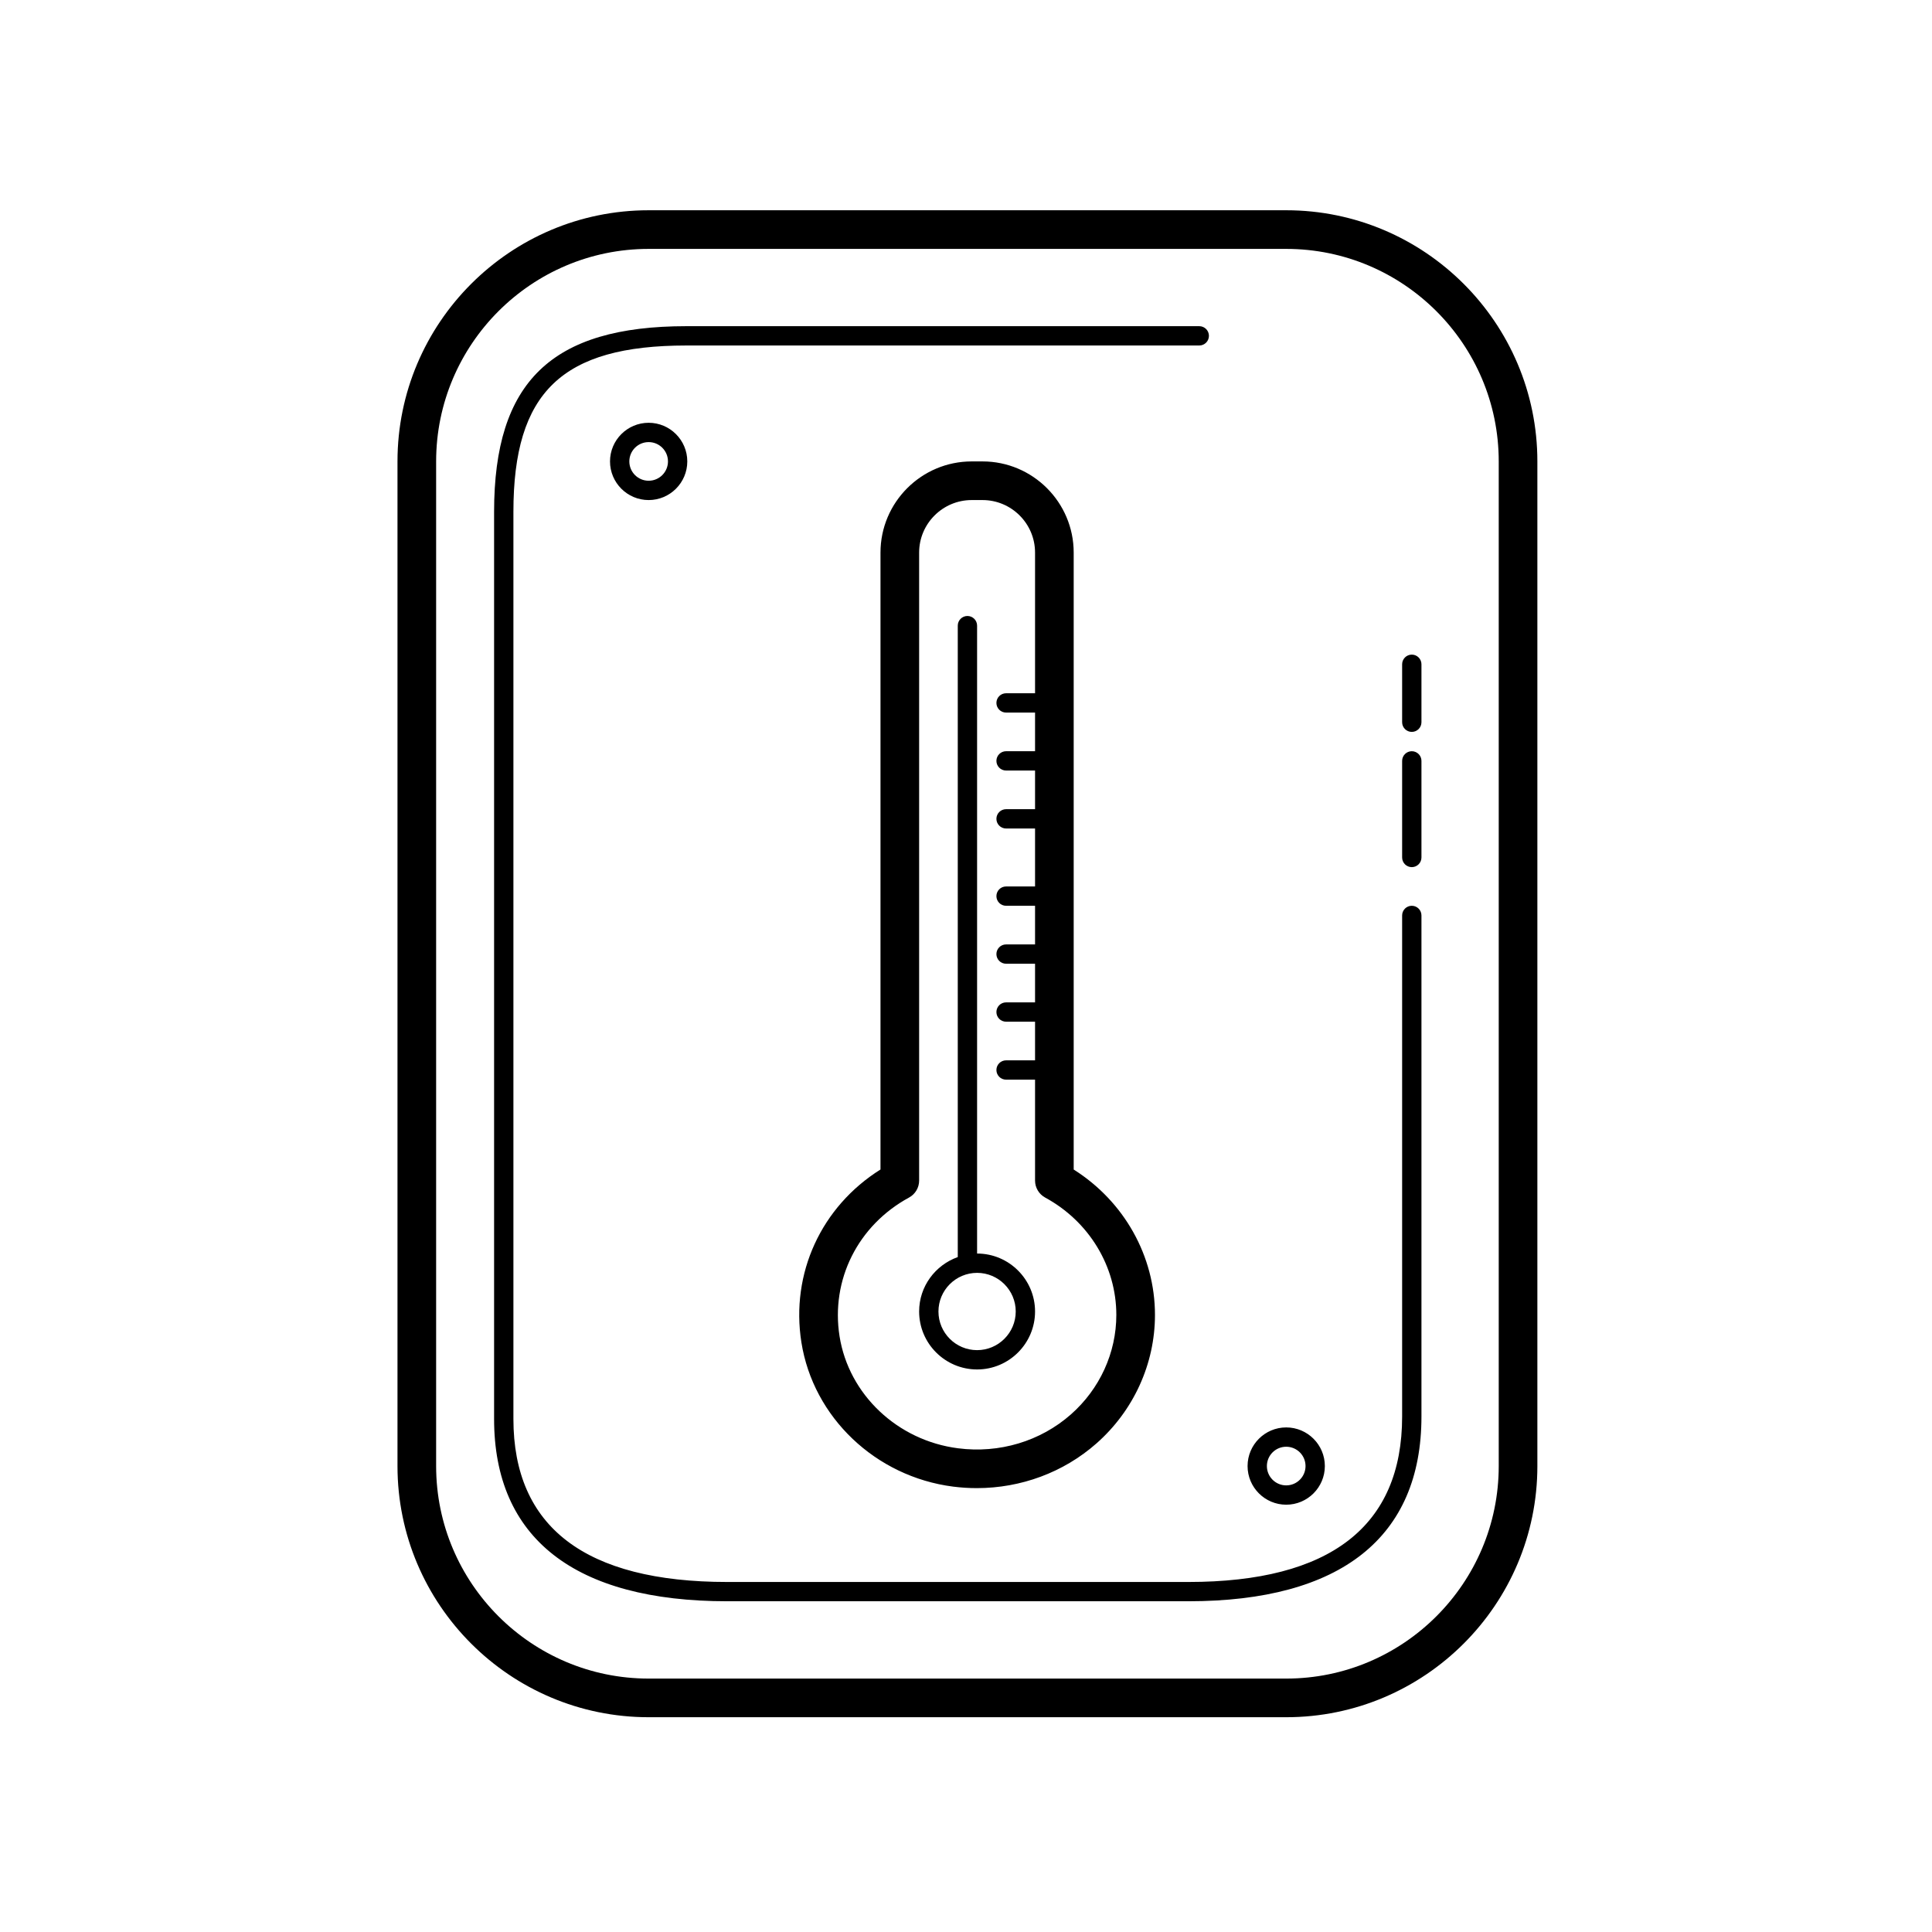 <?xml version="1.0"?><svg xmlns="http://www.w3.org/2000/svg"  viewBox="0 0 100 100" width="100px" height="100px">    <path d="M 33.574 10.883 C 26.406 10.883 20.574 16.715 20.574 23.883 L 20.574 75.883 C 20.574 83.051 26.406 88.883 33.574 88.883 L 66.574 88.883 C 73.742 88.883 79.574 83.051 79.574 75.883 L 79.574 23.883 C 79.574 16.715 73.742 10.883 66.574 10.883 L 33.574 10.883 z M 33.574 12.883 L 66.574 12.883 C 72.639 12.883 77.574 17.818 77.574 23.883 L 77.574 75.883 C 77.574 81.948 72.639 86.883 66.574 86.883 L 33.574 86.883 C 27.509 86.883 22.574 81.948 22.574 75.883 L 22.574 23.883 C 22.574 17.818 27.509 12.883 33.574 12.883 z M 35.531 16.883 C 28.552 16.883 25.574 19.756 25.574 26.494 L 25.574 73.443 C 25.574 79.618 29.748 82.881 37.643 82.881 L 61.506 82.881 C 69.402 82.881 73.574 79.572 73.574 73.316 L 73.574 47.383 C 73.575 47.107 73.35 46.883 73.074 46.883 C 72.798 46.883 72.574 47.107 72.574 47.383 L 72.574 73.318 C 72.574 79.001 68.852 81.883 61.508 81.883 L 37.643 81.883 C 30.298 81.883 26.574 79.042 26.574 73.443 L 26.574 26.494 C 26.574 20.296 29.086 17.883 35.531 17.883 L 62.074 17.883 C 62.35 17.883 62.574 17.659 62.574 17.383 C 62.574 17.107 62.35 16.883 62.074 16.883 L 35.531 16.883 z M 33.574 21.883 C 32.471 21.883 31.574 22.78 31.574 23.883 C 31.574 24.986 32.471 25.883 33.574 25.883 C 34.677 25.883 35.574 24.986 35.574 23.883 C 35.574 22.78 34.676 21.883 33.574 21.883 z M 33.574 22.883 C 34.126 22.883 34.574 23.331 34.574 23.883 C 34.574 24.435 34.126 24.883 33.574 24.883 C 33.022 24.883 32.574 24.435 32.574 23.883 C 32.574 23.331 33.022 22.883 33.574 22.883 z M 50.295 23.883 C 47.693 23.883 45.574 26 45.574 28.602 L 45.574 60.533 C 42.512 62.457 40.915 65.905 41.48 69.479 C 42.094 73.364 45.323 76.433 49.332 76.947 C 49.741 76.999 50.152 77.025 50.559 77.025 C 52.842 77.025 55.045 76.214 56.748 74.715 C 58.676 73.018 59.781 70.591 59.781 68.061 C 59.781 65.014 58.183 62.181 55.574 60.535 L 55.574 28.602 C 55.574 26 53.457 23.883 50.855 23.883 L 50.295 23.883 z M 50.295 25.883 L 50.855 25.883 C 52.354 25.883 53.574 27.103 53.574 28.602 L 53.574 35.883 L 52.074 35.883 C 51.798 35.883 51.574 36.107 51.574 36.383 C 51.574 36.659 51.798 36.883 52.074 36.883 L 53.574 36.883 L 53.574 38.883 L 52.074 38.883 C 51.798 38.883 51.574 39.107 51.574 39.383 C 51.574 39.659 51.798 39.883 52.074 39.883 L 53.574 39.883 L 53.574 41.883 L 52.074 41.883 C 51.798 41.883 51.574 42.107 51.574 42.383 C 51.574 42.659 51.798 42.883 52.074 42.883 L 53.574 42.883 L 53.574 45.883 L 52.074 45.883 C 51.798 45.883 51.574 46.107 51.574 46.383 C 51.574 46.659 51.798 46.883 52.074 46.883 L 53.574 46.883 L 53.574 48.883 L 52.074 48.883 C 51.798 48.883 51.574 49.107 51.574 49.383 C 51.574 49.659 51.798 49.883 52.074 49.883 L 53.574 49.883 L 53.574 51.883 L 52.074 51.883 C 51.798 51.883 51.574 52.107 51.574 52.383 C 51.574 52.659 51.798 52.883 52.074 52.883 L 53.574 52.883 L 53.574 54.883 L 52.074 54.883 C 51.798 54.883 51.574 55.107 51.574 55.383 C 51.574 55.659 51.798 55.883 52.074 55.883 L 53.574 55.883 L 53.574 61.107 C 53.574 61.473 53.776 61.811 54.098 61.986 C 56.371 63.22 57.781 65.549 57.781 68.061 C 57.781 70.017 56.924 71.895 55.426 73.213 C 53.852 74.6 51.724 75.24 49.588 74.963 C 46.454 74.563 43.932 72.179 43.455 69.166 C 42.993 66.242 44.405 63.423 47.053 61.984 C 47.375 61.809 47.574 61.471 47.574 61.105 L 47.574 28.602 C 47.574 27.103 48.796 25.883 50.295 25.883 z M 50.074 31.883 C 49.798 31.883 49.574 32.107 49.574 32.383 L 49.574 65.066 C 48.413 65.48 47.574 66.581 47.574 67.883 C 47.574 69.537 48.92 70.883 50.574 70.883 C 52.228 70.883 53.574 69.537 53.574 67.883 C 53.574 66.229 52.228 64.883 50.574 64.883 L 50.574 32.383 C 50.574 32.107 50.35 31.883 50.074 31.883 z M 73.074 33.883 C 72.798 33.883 72.574 34.107 72.574 34.383 L 72.574 37.383 C 72.574 37.659 72.798 37.883 73.074 37.883 C 73.35 37.883 73.574 37.659 73.574 37.383 L 73.574 34.383 C 73.574 34.107 73.35 33.883 73.074 33.883 z M 73.074 38.883 C 72.798 38.883 72.574 39.107 72.574 39.383 L 72.574 44.383 C 72.574 44.659 72.798 44.883 73.074 44.883 C 73.35 44.883 73.574 44.659 73.574 44.383 L 73.574 39.383 C 73.574 39.107 73.35 38.883 73.074 38.883 z M 50.574 65.883 C 51.677 65.883 52.574 66.78 52.574 67.883 C 52.574 68.986 51.676 69.883 50.574 69.883 C 49.471 69.883 48.574 68.986 48.574 67.883 C 48.574 66.78 49.471 65.883 50.574 65.883 z M 66.574 73.883 C 65.471 73.883 64.574 74.78 64.574 75.883 C 64.574 76.986 65.471 77.883 66.574 77.883 C 67.677 77.883 68.574 76.986 68.574 75.883 C 68.574 74.78 67.677 73.883 66.574 73.883 z M 66.574 74.883 C 67.126 74.883 67.574 75.331 67.574 75.883 C 67.574 76.435 67.126 76.883 66.574 76.883 C 66.022 76.883 65.574 76.435 65.574 75.883 C 65.574 75.331 66.022 74.883 66.574 74.883 z"/></svg>